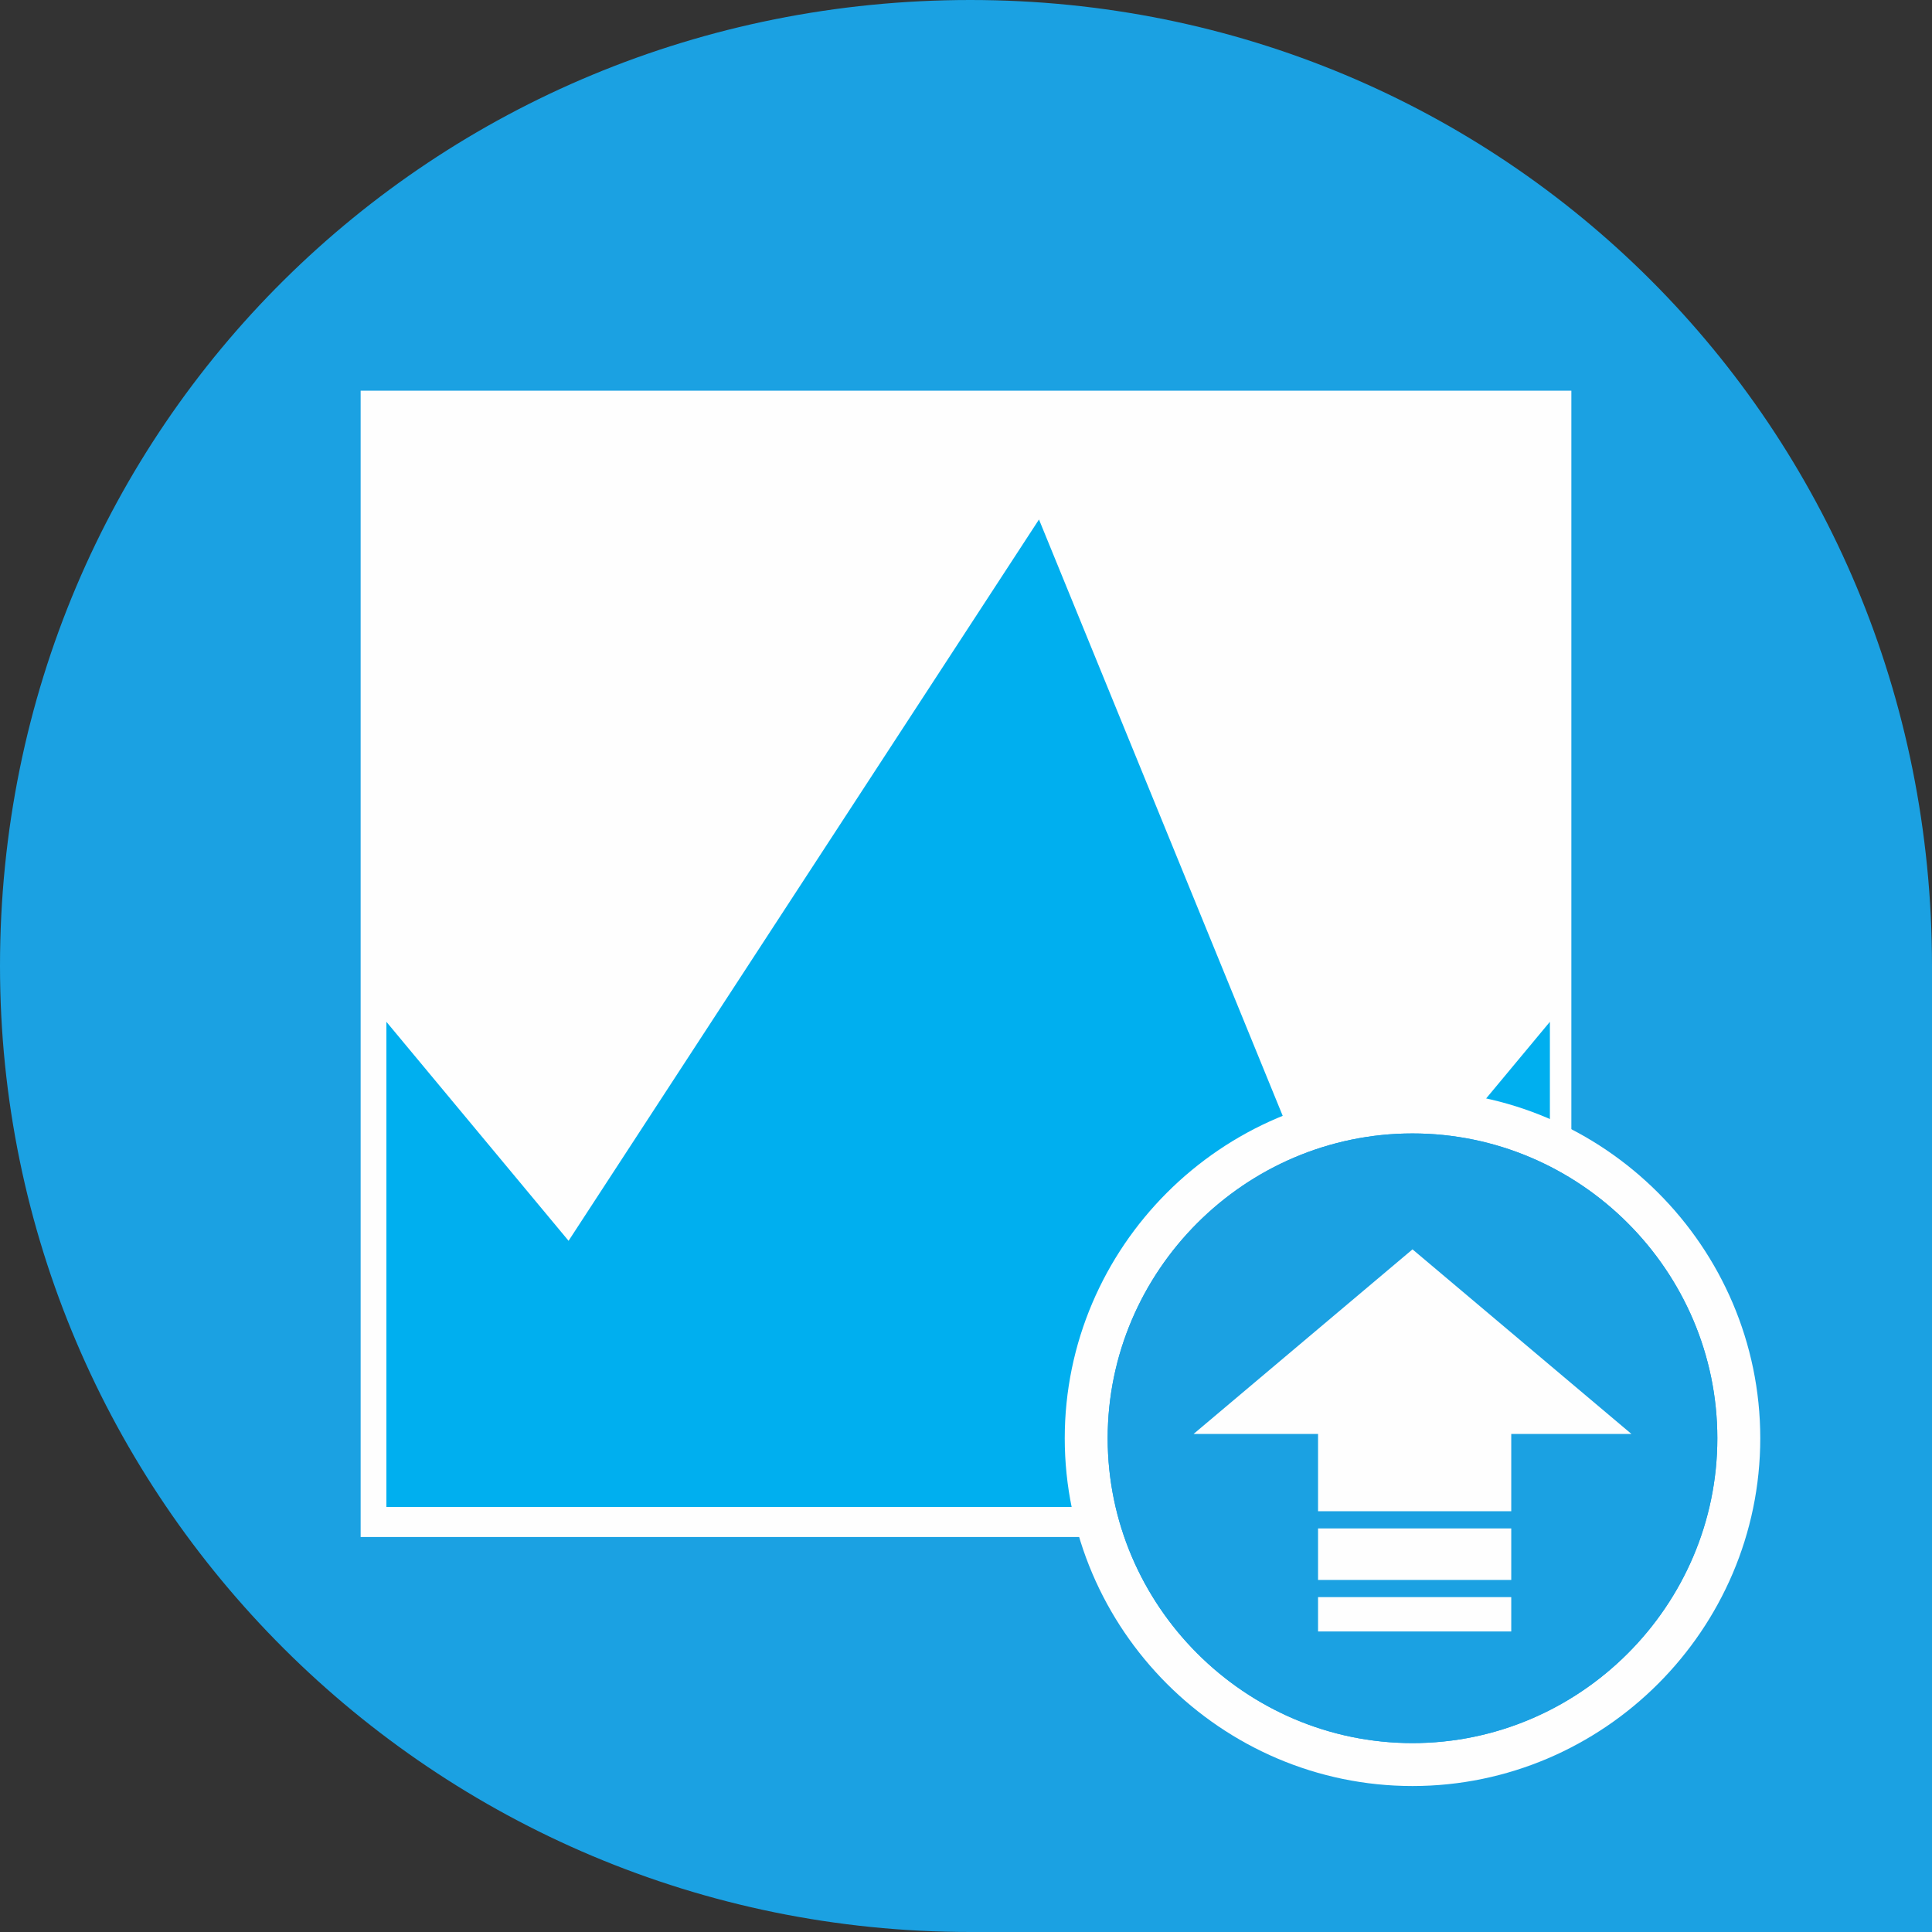 <?xml version="1.0" encoding="UTF-8"?>
<!DOCTYPE svg PUBLIC "-//W3C//DTD SVG 1.1//EN" "http://www.w3.org/Graphics/SVG/1.1/DTD/svg11.dtd">
<!-- Creator: CorelDRAW X6 -->
<svg xmlns="http://www.w3.org/2000/svg" xml:space="preserve" width="4.5mm" height="4.5mm" version="1.1" style="shape-rendering:geometricPrecision; text-rendering:geometricPrecision; image-rendering:optimizeQuality; fill-rule:evenodd; clip-rule:evenodd"
viewBox="0 0 450 450"
 xmlns:xlink="http://www.w3.org/1999/xlink">
 <rect x="0" y="0" width="450" height="450" fill="#333333" stroke="none"/>
 <defs>
  <style type="text/css">
   <![CDATA[
    .str0 {stroke:#FEFEFE;stroke-width:20}
    .fil3 {fill:none}
    .fil1 {fill:#FEFEFE}
    .fil0 {fill:#1BA1E2}
    .fil2 {fill:#00AFEF;fill-rule:nonzero}
   ]]>
  </style>
 </defs>
 <g id="Layer_x0020_1">
  <path class="fil0" d="M450 225l0 225 -224 0c0,0 0,0 0,0 -125,0 -226,-101 -226,-225 0,-126 101,-225 226,-225 124,0 224,99 224,225 0,0 0,0 0,0z"/>
  <rect class="fil1" x="84" y="91" width="282" height="267"/>
  <path class="fil2" d="M90 238l94 113 -94 0 0 -113zm47 57m0 57m-47 -57"/>
  <path class="fil2" d="M361 238l-94 113 94 0 0 -113zm-47 57m0 57m47 -57"/>
  <path class="fil2" d="M336 351l-94 -230 -150 230 244 0zm-47 -115m-122 0m47 115"/>
  <path class="fil3 str0" d="M329 264c39,0 71,32 71,71 0,39 -32,71 -71,71 -39,0 -71,-32 -71,-71 0,-39 32,-71 71,-71z"/>
  <path class="fil0" d="M329 264c39,0 71,32 71,71 0,39 -32,71 -71,71 -39,0 -71,-32 -71,-71 0,-39 32,-71 71,-71zm40 58l-24 0 0 -24c0,-7 -6,-13 -13,-13 -8,0 -14,6 -14,13l0 24 -24 0c-7,0 -13,6 -13,13 0,7 6,13 13,13l24 0 0 25c0,7 6,13 14,13 7,0 13,-6 13,-13l0 -25 24 0c8,0 14,-6 14,-13 0,-7 -6,-13 -14,-13z"/>
  <path class="fil1" d="M369 322l-24 0 0 -24c0,-7 -6,-13 -13,-13 -8,0 -14,6 -14,13l0 24 -24 0c-7,0 -13,6 -13,13 0,7 6,13 13,13l24 0 0 25c0,7 6,13 14,13 7,0 13,-6 13,-13l0 -25 24 0c8,0 14,-6 14,-13 0,-7 -6,-13 -14,-13z"/>
  <path class="fil0" d="M329 264c39,0 71,32 71,71 0,39 -32,71 -71,71 -39,0 -71,-32 -71,-71 0,-39 32,-71 71,-71z"/>
  <polygon class="fil1" points="307,334 307,352 352,352 352,334 380,334 329,291 278,334 "/>
  <polygon class="fil1" points="307,368 352,368 352,356 307,356 "/>
  <polygon class="fil1" points="307,380 352,380 352,372 307,372 "/>
 </g>
</svg>
